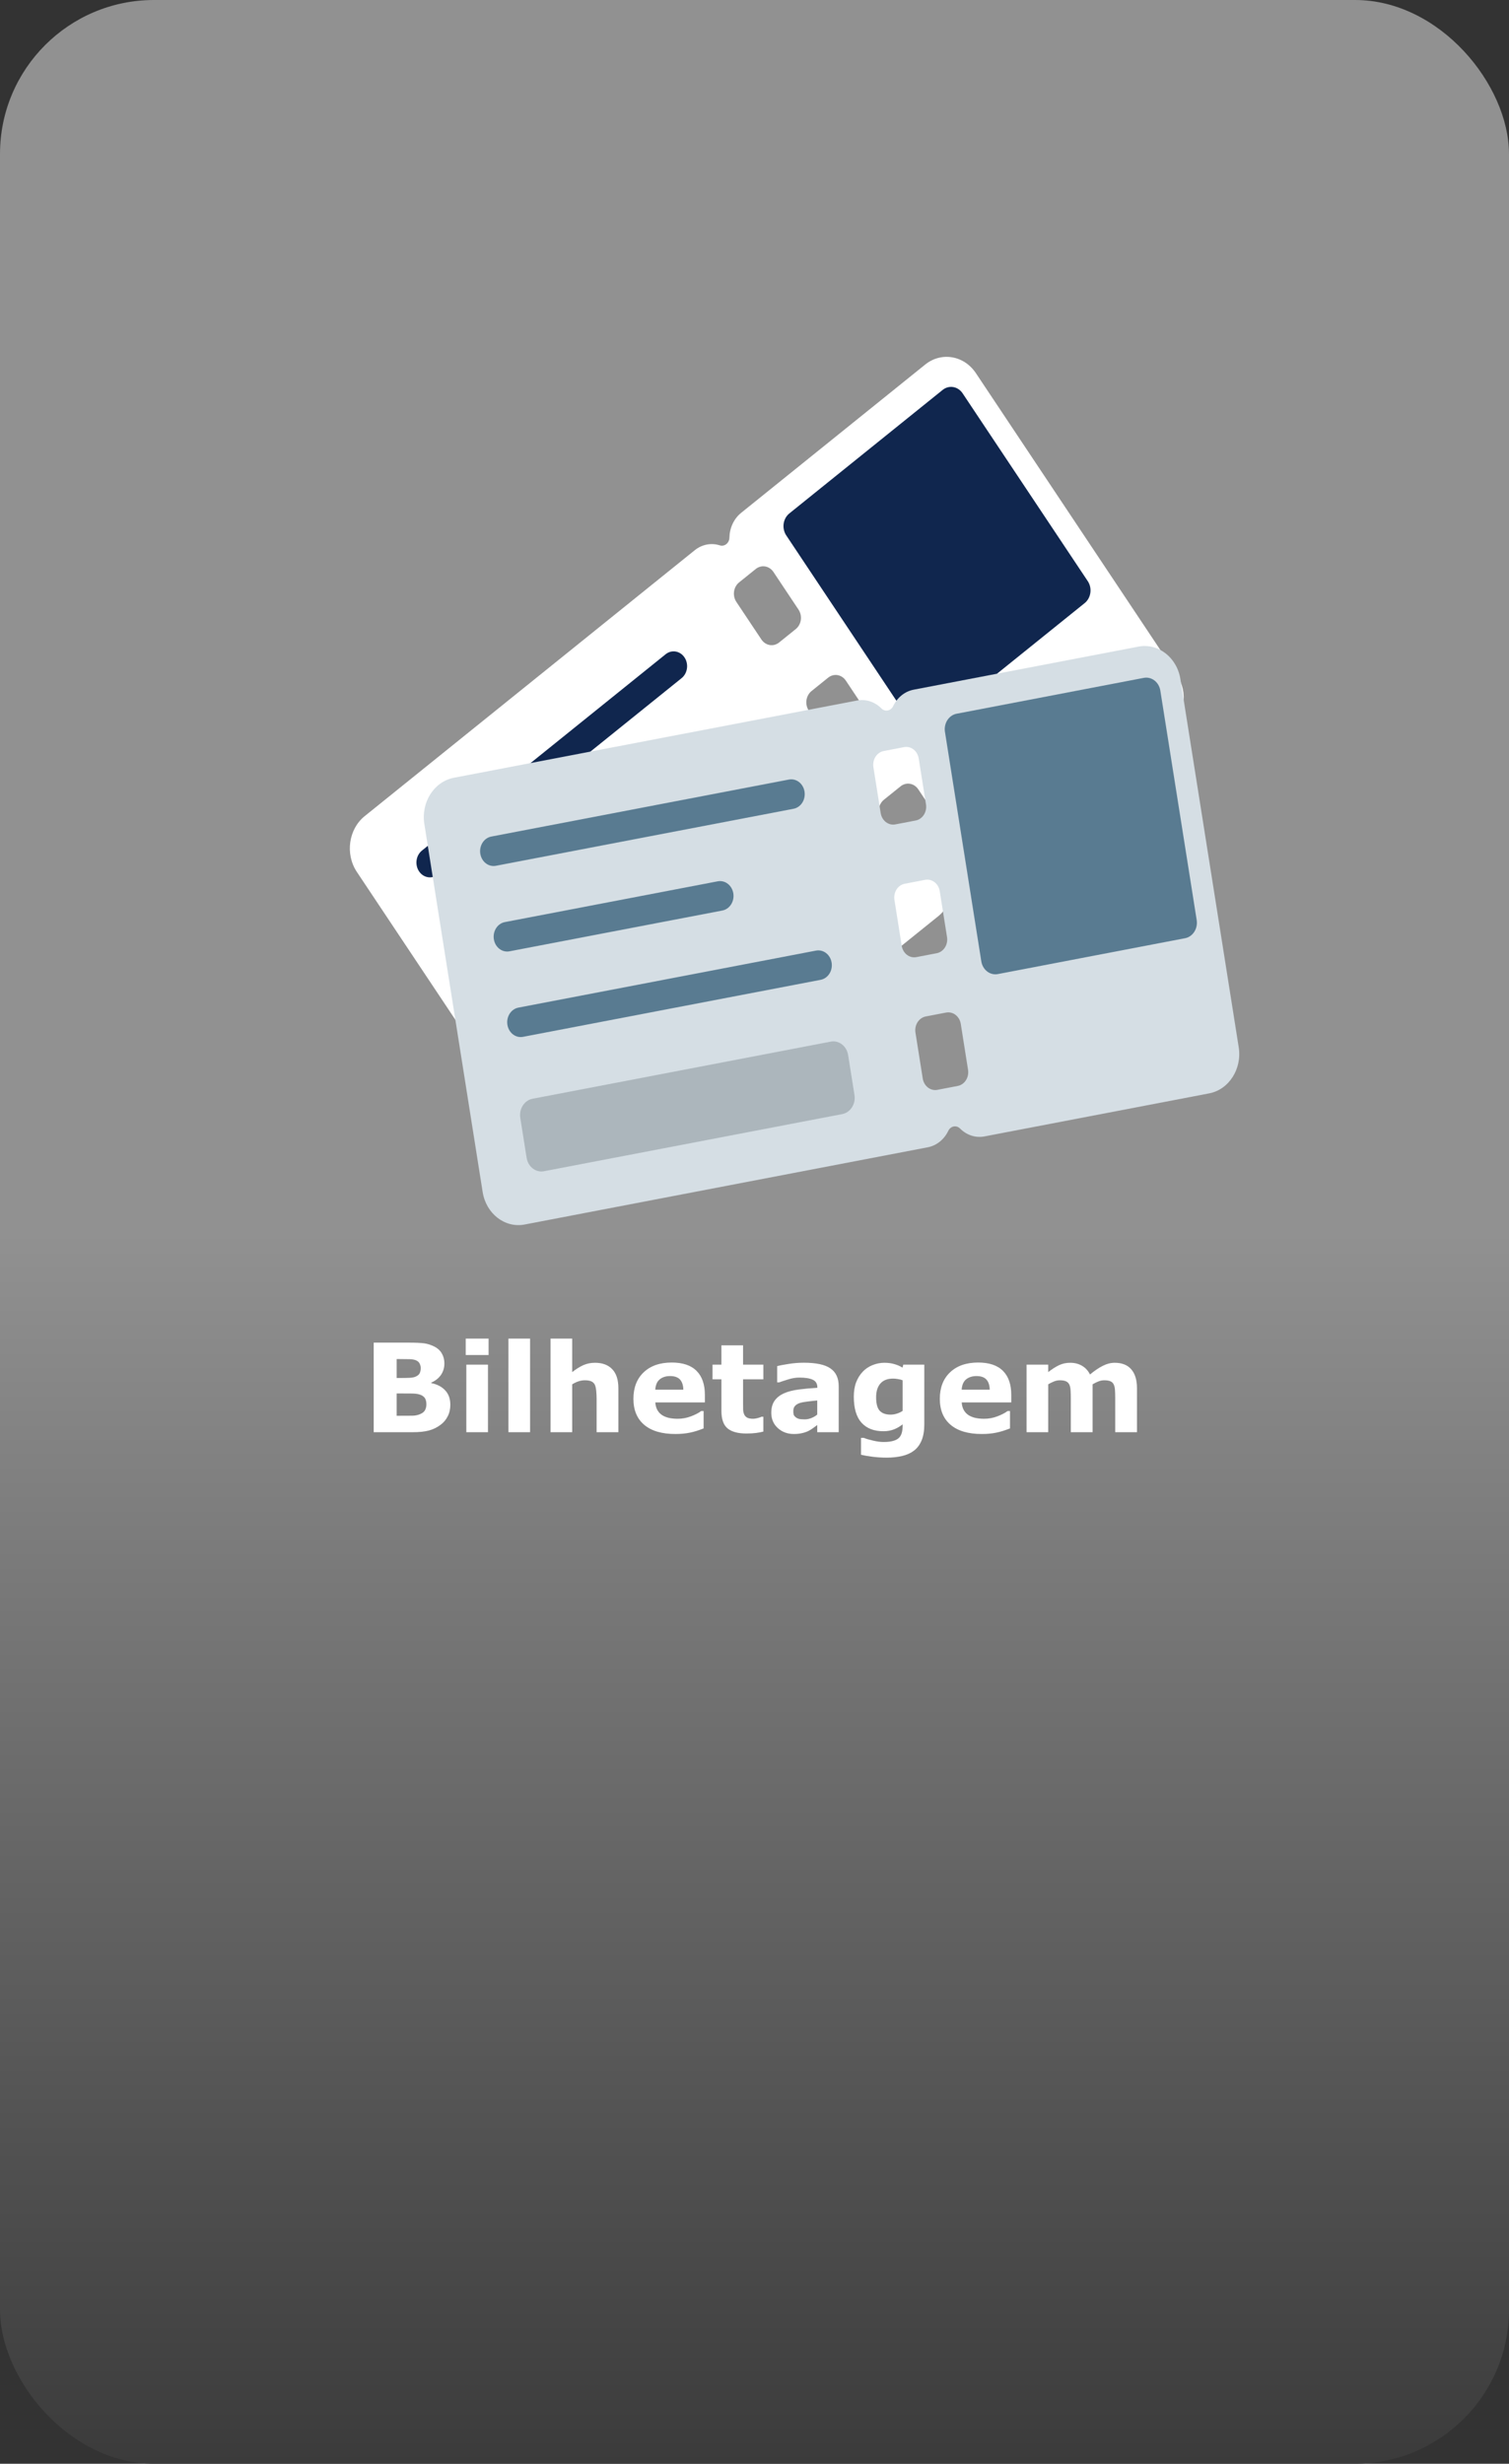 <svg width="245" height="400" viewBox="0 0 245 400" fill="none" xmlns="http://www.w3.org/2000/svg">
<rect x="0" y="0" width="245" height="400" fill="#333333" stroke="none"/>
<rect width="245" height="400" rx="25" fill="url(#paint0_linear_288_57)" fill-opacity="0.851"/>
<g clip-path="url(#clip0_288_57)">
<path d="M150.21 59.19L120.341 83.253C119.124 84.234 118.463 85.74 118.429 87.279C118.426 87.486 118.379 87.688 118.292 87.871C118.205 88.055 118.082 88.213 117.93 88.335C117.779 88.457 117.604 88.539 117.419 88.575C117.234 88.61 117.044 88.598 116.864 88.54C115.519 88.112 114.014 88.35 112.797 89.331L59.211 132.501C56.585 134.617 56.016 138.673 57.94 141.561L90.545 190.491C92.469 193.379 96.158 194.005 98.785 191.889L152.371 148.719C153.588 147.738 154.248 146.232 154.282 144.693C154.286 144.486 154.333 144.284 154.419 144.101C154.506 143.918 154.629 143.759 154.781 143.637C154.932 143.515 155.107 143.433 155.292 143.397C155.477 143.362 155.667 143.374 155.847 143.432C157.192 143.86 158.697 143.622 159.914 142.641L189.783 118.578C192.41 116.462 192.979 112.406 191.055 109.518L158.449 60.588C156.525 57.7 152.836 57.074 150.21 59.19ZM153.159 134.255C153.319 134.495 153.434 134.766 153.498 135.055C153.562 135.343 153.574 135.643 153.533 135.936C153.491 136.23 153.398 136.512 153.258 136.765C153.118 137.019 152.933 137.24 152.715 137.415L150.009 139.596C149.791 139.772 149.544 139.898 149.281 139.969C149.019 140.039 148.747 140.052 148.48 140.007C148.213 139.962 147.957 139.859 147.726 139.705C147.495 139.551 147.294 139.348 147.134 139.109L143.066 133.002C142.906 132.763 142.791 132.491 142.727 132.203C142.662 131.914 142.651 131.615 142.692 131.321C142.733 131.028 142.826 130.746 142.967 130.492C143.107 130.239 143.291 130.018 143.509 129.842L146.216 127.662C146.434 127.486 146.681 127.359 146.943 127.289C147.205 127.218 147.478 127.205 147.745 127.251C148.012 127.296 148.268 127.398 148.499 127.553C148.729 127.707 148.93 127.909 149.09 128.149L153.159 134.255ZM141.402 116.612C141.562 116.852 141.677 117.124 141.741 117.412C141.805 117.7 141.817 118 141.776 118.293C141.735 118.587 141.642 118.869 141.501 119.122C141.361 119.376 141.177 119.597 140.959 119.773L138.252 121.953C138.034 122.129 137.787 122.256 137.525 122.326C137.262 122.397 136.99 122.41 136.723 122.364C136.456 122.319 136.2 122.216 135.969 122.062C135.738 121.908 135.537 121.705 135.378 121.466L131.309 115.36C131.149 115.12 131.034 114.849 130.97 114.56C130.906 114.272 130.894 113.972 130.935 113.679C130.977 113.385 131.07 113.104 131.21 112.85C131.35 112.596 131.535 112.375 131.753 112.2L134.459 110.019C134.677 109.843 134.924 109.717 135.187 109.646C135.449 109.576 135.721 109.563 135.988 109.608C136.255 109.653 136.511 109.756 136.742 109.91C136.973 110.064 137.174 110.267 137.334 110.506L141.402 116.612ZM129.646 98.969C129.805 99.209 129.921 99.48 129.985 99.769C130.049 100.057 130.061 100.357 130.019 100.65C129.978 100.944 129.885 101.225 129.745 101.479C129.604 101.733 129.42 101.954 129.202 102.129L126.495 104.31C126.278 104.486 126.03 104.612 125.768 104.683C125.506 104.753 125.233 104.766 124.966 104.721C124.7 104.676 124.443 104.573 124.213 104.419C123.982 104.265 123.781 104.062 123.621 103.823L119.552 97.717C119.393 97.477 119.278 97.205 119.213 96.917C119.149 96.629 119.138 96.329 119.179 96.035C119.22 95.742 119.313 95.46 119.453 95.207C119.594 94.953 119.778 94.732 119.996 94.556L122.703 92.376C122.921 92.2 123.168 92.073 123.43 92.003C123.692 91.932 123.965 91.919 124.232 91.965C124.499 92.01 124.755 92.113 124.986 92.267C125.216 92.421 125.417 92.624 125.577 92.863L129.646 98.969Z" fill="white"/>
<path d="M176.109 97.913L151.215 117.968C150.719 118.368 150.099 118.534 149.492 118.431C148.884 118.328 148.338 117.964 147.975 117.419L127.653 86.922C127.29 86.376 127.138 85.695 127.232 85.026C127.326 84.358 127.657 83.758 128.153 83.359L153.047 63.304C153.543 62.904 154.163 62.738 154.77 62.841C155.378 62.944 155.924 63.308 156.287 63.854L176.609 94.351C177.366 95.486 177.142 97.081 176.109 97.913ZM111.135 106.735C110.792 106.219 110.277 105.875 109.703 105.778C109.129 105.681 108.543 105.838 108.075 106.215L68.504 138.094C68.036 138.472 67.723 139.038 67.635 139.669C67.546 140.3 67.689 140.944 68.032 141.459C68.376 141.975 68.891 142.319 69.465 142.416C70.039 142.513 70.624 142.356 71.093 141.979L110.663 110.1C110.895 109.913 111.091 109.678 111.241 109.407C111.39 109.137 111.489 108.837 111.533 108.525C111.577 108.212 111.564 107.893 111.496 107.586C111.428 107.279 111.305 106.99 111.135 106.735ZM107.444 127.181C107.1 126.666 106.585 126.322 106.011 126.225C105.437 126.128 104.852 126.285 104.383 126.662L76.081 149.463C75.612 149.841 75.299 150.407 75.211 151.038C75.122 151.67 75.265 152.313 75.609 152.829C75.952 153.344 76.467 153.688 77.041 153.785C77.615 153.882 78.201 153.725 78.669 153.348L106.971 130.547C107.44 130.169 107.753 129.603 107.841 128.972C107.93 128.34 107.787 127.697 107.444 127.181ZM126.287 129.473C125.944 128.958 125.429 128.614 124.855 128.517C124.281 128.419 123.695 128.576 123.227 128.954L83.656 160.833C83.188 161.21 82.875 161.777 82.787 162.408C82.698 163.039 82.841 163.683 83.184 164.198C83.528 164.713 84.043 165.057 84.617 165.154C85.191 165.252 85.776 165.095 86.245 164.717L125.815 132.838C126.284 132.461 126.597 131.894 126.685 131.263C126.774 130.632 126.631 129.988 126.287 129.473Z" fill="#10264E"/>
<path d="M137.756 150.663L98.104 182.608C97.018 183.483 95.492 183.224 94.697 182.03L91.159 176.721C90.363 175.527 90.599 173.85 91.685 172.975L131.337 141.03C132.423 140.155 133.949 140.413 134.744 141.608L138.282 146.916C139.078 148.11 138.842 149.788 137.756 150.663Z" fill="white"/>
</g>
<g clip-path="url(#clip1_288_57)">
<path d="M184.828 104.982L148.349 111.97C146.862 112.255 145.663 113.282 145.011 114.645C144.925 114.828 144.801 114.987 144.649 115.109C144.498 115.231 144.323 115.312 144.138 115.348C143.953 115.383 143.763 115.371 143.583 115.313C143.403 115.255 143.238 115.151 143.1 115.011C142.067 113.971 140.622 113.45 139.136 113.735L73.692 126.272C70.484 126.886 68.337 130.243 68.896 133.77L78.364 193.529C78.923 197.055 81.976 199.416 85.184 198.802L150.628 186.265C152.115 185.98 153.314 184.953 153.966 183.59C154.052 183.407 154.176 183.248 154.328 183.127C154.479 183.005 154.654 182.923 154.839 182.887C155.024 182.852 155.214 182.864 155.394 182.922C155.574 182.981 155.739 183.084 155.877 183.224C156.91 184.264 158.355 184.785 159.841 184.5L196.32 177.512C199.528 176.898 201.675 173.541 201.116 170.014L191.648 110.255C191.089 106.728 188.036 104.368 184.828 104.982ZM157.172 173.689C157.219 173.981 157.212 174.281 157.153 174.571C157.094 174.861 156.984 175.135 156.829 175.378C156.673 175.621 156.476 175.827 156.248 175.986C156.02 176.145 155.766 176.254 155.5 176.304L152.194 176.938C151.928 176.989 151.655 176.982 151.391 176.917C151.128 176.852 150.879 176.731 150.658 176.56C150.437 176.389 150.249 176.172 150.104 175.921C149.959 175.67 149.861 175.391 149.815 175.098L148.633 167.641C148.587 167.348 148.593 167.049 148.652 166.759C148.711 166.469 148.821 166.195 148.977 165.952C149.132 165.709 149.329 165.502 149.558 165.343C149.786 165.184 150.04 165.076 150.306 165.025L153.612 164.392C153.878 164.341 154.151 164.348 154.414 164.413C154.678 164.478 154.927 164.599 155.148 164.77C155.369 164.941 155.557 165.158 155.702 165.408C155.846 165.659 155.944 165.939 155.991 166.231L157.172 173.689ZM153.758 152.142C153.805 152.434 153.798 152.734 153.739 153.024C153.68 153.313 153.57 153.588 153.415 153.83C153.259 154.073 153.062 154.28 152.834 154.439C152.606 154.598 152.351 154.706 152.085 154.757L148.779 155.39C148.513 155.442 148.241 155.434 147.977 155.37C147.714 155.305 147.464 155.183 147.243 155.013C147.023 154.842 146.834 154.625 146.69 154.374C146.545 154.123 146.447 153.844 146.401 153.551L145.219 146.094C145.173 145.801 145.179 145.502 145.238 145.212C145.297 144.922 145.407 144.648 145.563 144.405C145.718 144.162 145.915 143.955 146.143 143.796C146.372 143.637 146.626 143.529 146.892 143.478L150.198 142.845C150.464 142.794 150.737 142.801 151 142.866C151.264 142.931 151.513 143.052 151.734 143.223C151.955 143.394 152.143 143.611 152.288 143.861C152.432 144.112 152.53 144.392 152.577 144.684L153.758 152.142ZM150.344 130.594C150.39 130.887 150.384 131.186 150.325 131.476C150.266 131.766 150.156 132.04 150 132.283C149.845 132.526 149.648 132.733 149.42 132.892C149.192 133.051 148.937 133.159 148.671 133.21L145.365 133.843C145.099 133.894 144.827 133.887 144.563 133.822C144.3 133.757 144.05 133.636 143.829 133.465C143.608 133.294 143.42 133.077 143.276 132.827C143.131 132.576 143.033 132.296 142.986 132.004L141.805 124.546C141.758 124.254 141.765 123.954 141.824 123.664C141.883 123.375 141.993 123.1 142.148 122.858C142.304 122.615 142.501 122.408 142.729 122.249C142.957 122.09 143.212 121.982 143.478 121.931L146.784 121.298C147.05 121.246 147.322 121.254 147.586 121.318C147.849 121.383 148.099 121.505 148.32 121.675C148.541 121.846 148.729 122.063 148.873 122.314C149.018 122.565 149.116 122.844 149.162 123.137L150.344 130.594Z" fill="#D5DEE4"/>
<path d="M192.408 152.322L162.005 158.146C161.4 158.262 160.777 158.108 160.274 157.719C159.771 157.33 159.429 156.738 159.323 156.072L153.422 118.826C153.316 118.16 153.456 117.475 153.809 116.922C154.163 116.369 154.702 115.993 155.308 115.877L185.71 110.053C186.316 109.937 186.939 110.091 187.442 110.479C187.945 110.868 188.287 111.461 188.392 112.127L194.294 149.373C194.514 150.76 193.669 152.08 192.408 152.322ZM130.623 128.52C130.523 127.891 130.2 127.332 129.725 126.964C129.25 126.597 128.662 126.452 128.09 126.562L79.763 135.819C79.191 135.929 78.681 136.284 78.347 136.806C78.013 137.329 77.882 137.976 77.981 138.605C78.081 139.234 78.404 139.794 78.879 140.161C79.354 140.528 79.942 140.673 80.514 140.563L128.841 131.306C129.125 131.251 129.396 131.136 129.638 130.967C129.881 130.798 130.091 130.577 130.257 130.319C130.422 130.06 130.54 129.768 130.602 129.46C130.665 129.151 130.672 128.832 130.623 128.52ZM119.062 145.042C118.962 144.413 118.639 143.853 118.164 143.486C117.689 143.118 117.101 142.974 116.529 143.083L81.963 149.705C81.391 149.814 80.882 150.169 80.548 150.692C80.214 151.214 80.082 151.861 80.182 152.49C80.281 153.119 80.604 153.679 81.079 154.046C81.554 154.413 82.142 154.558 82.715 154.449L117.28 147.827C117.852 147.717 118.361 147.362 118.696 146.84C119.03 146.318 119.161 145.671 119.062 145.042ZM135.023 156.291C134.923 155.662 134.601 155.102 134.125 154.735C133.65 154.367 133.062 154.223 132.49 154.332L84.163 163.59C83.591 163.7 83.082 164.055 82.748 164.577C82.413 165.099 82.282 165.746 82.382 166.375C82.481 167.004 82.804 167.564 83.279 167.931C83.754 168.299 84.342 168.443 84.915 168.334L133.242 159.076C133.814 158.967 134.323 158.611 134.657 158.089C134.991 157.567 135.123 156.92 135.023 156.291Z" fill="#597B91"/>
<path d="M136.747 180.876L88.32 190.153C86.994 190.407 85.731 189.431 85.5 187.972L84.473 181.489C84.242 180.031 85.129 178.642 86.456 178.388L134.883 169.111C136.209 168.857 137.472 169.833 137.703 171.292L138.73 177.775C138.962 179.233 138.074 180.622 136.747 180.876Z" fill="#ACB6BC"/>
</g>
<path d="M73.115 228.067C73.115 228.77 72.972 229.398 72.686 229.951C72.406 230.505 72.018 230.964 71.523 231.328C70.951 231.758 70.319 232.064 69.629 232.246C68.945 232.429 68.076 232.52 67.022 232.52H60.674V217.979H66.318C67.49 217.979 68.346 218.018 68.887 218.096C69.434 218.174 69.974 218.346 70.508 218.613C71.061 218.893 71.471 219.271 71.738 219.746C72.012 220.215 72.148 220.752 72.148 221.358C72.148 222.061 71.963 222.682 71.592 223.223C71.221 223.757 70.697 224.173 70.019 224.473V224.551C70.97 224.74 71.722 225.13 72.275 225.723C72.835 226.315 73.115 227.096 73.115 228.067ZM68.311 222.09C68.311 221.849 68.249 221.608 68.125 221.367C68.008 221.126 67.796 220.947 67.49 220.83C67.217 220.726 66.875 220.671 66.465 220.664C66.061 220.651 65.492 220.645 64.756 220.645H64.404V223.721H64.99C65.583 223.721 66.087 223.711 66.504 223.692C66.921 223.672 67.249 223.607 67.49 223.496C67.829 223.346 68.05 223.154 68.154 222.92C68.258 222.679 68.311 222.402 68.311 222.09ZM69.228 228.008C69.228 227.546 69.137 227.191 68.955 226.943C68.779 226.69 68.477 226.501 68.047 226.377C67.754 226.292 67.35 226.247 66.836 226.24C66.322 226.234 65.784 226.231 65.225 226.231H64.404V229.854H64.678C65.732 229.854 66.488 229.85 66.943 229.844C67.399 229.837 67.819 229.753 68.203 229.59C68.594 229.427 68.861 229.212 69.004 228.945C69.154 228.672 69.228 228.359 69.228 228.008ZM79.228 232.52H75.713V221.553H79.228V232.52ZM79.326 219.99H75.615V217.324H79.326V219.99ZM86.064 232.52H82.549V217.324H86.064V232.52ZM100.4 232.52H96.865V227.08C96.865 226.637 96.842 226.198 96.797 225.762C96.751 225.319 96.673 224.994 96.562 224.785C96.432 224.544 96.24 224.369 95.986 224.258C95.739 224.147 95.391 224.092 94.941 224.092C94.622 224.092 94.297 224.144 93.965 224.248C93.639 224.352 93.284 224.518 92.9 224.746V232.52H89.385V217.324H92.9V222.764C93.525 222.276 94.124 221.901 94.697 221.641C95.277 221.38 95.918 221.25 96.621 221.25C97.806 221.25 98.731 221.595 99.394 222.285C100.065 222.975 100.4 224.007 100.4 225.381V232.52ZM114.443 227.686H106.396C106.449 228.545 106.774 229.203 107.373 229.658C107.979 230.114 108.867 230.342 110.039 230.342C110.781 230.342 111.501 230.208 112.197 229.942C112.894 229.675 113.444 229.388 113.848 229.082H114.238V231.904C113.444 232.223 112.695 232.455 111.992 232.598C111.289 232.741 110.511 232.813 109.658 232.813C107.458 232.813 105.771 232.318 104.6 231.328C103.428 230.339 102.842 228.929 102.842 227.1C102.842 225.29 103.395 223.858 104.502 222.803C105.615 221.742 107.139 221.211 109.072 221.211C110.856 221.211 112.197 221.664 113.096 222.568C113.994 223.467 114.443 224.762 114.443 226.455V227.686ZM110.947 225.625C110.928 224.889 110.745 224.336 110.4 223.965C110.055 223.594 109.518 223.408 108.789 223.408C108.112 223.408 107.555 223.584 107.119 223.936C106.683 224.287 106.439 224.85 106.387 225.625H110.947ZM123.936 232.422C123.558 232.52 123.158 232.595 122.734 232.647C122.311 232.705 121.794 232.734 121.182 232.734C119.814 232.734 118.796 232.458 118.125 231.904C117.461 231.351 117.129 230.404 117.129 229.063V223.936H115.684V221.553H117.129V218.418H120.645V221.553H123.936V223.936H120.645V227.822C120.645 228.207 120.648 228.542 120.654 228.828C120.661 229.115 120.713 229.372 120.811 229.6C120.902 229.828 121.061 230.01 121.289 230.147C121.523 230.277 121.862 230.342 122.305 230.342C122.487 230.342 122.725 230.303 123.018 230.225C123.317 230.147 123.525 230.075 123.643 230.01H123.936V232.422ZM132.686 229.658V227.373C132.21 227.412 131.696 227.468 131.143 227.539C130.589 227.604 130.169 227.682 129.883 227.774C129.531 227.884 129.261 228.047 129.072 228.262C128.89 228.47 128.799 228.747 128.799 229.092C128.799 229.32 128.818 229.505 128.857 229.649C128.896 229.792 128.994 229.929 129.15 230.059C129.3 230.189 129.479 230.287 129.688 230.352C129.896 230.41 130.221 230.44 130.664 230.44C131.016 230.44 131.37 230.368 131.729 230.225C132.093 230.082 132.412 229.893 132.686 229.658ZM132.686 231.358C132.497 231.501 132.262 231.673 131.982 231.875C131.702 232.077 131.439 232.236 131.191 232.354C130.846 232.51 130.488 232.624 130.117 232.695C129.746 232.774 129.339 232.813 128.896 232.813C127.855 232.813 126.982 232.49 126.279 231.846C125.576 231.201 125.225 230.378 125.225 229.375C125.225 228.574 125.404 227.92 125.762 227.412C126.12 226.904 126.628 226.504 127.285 226.211C127.936 225.918 128.743 225.71 129.707 225.586C130.671 225.462 131.67 225.371 132.705 225.313V225.254C132.705 224.649 132.458 224.232 131.963 224.004C131.468 223.77 130.739 223.652 129.775 223.652C129.196 223.652 128.577 223.757 127.92 223.965C127.262 224.167 126.79 224.323 126.504 224.434H126.182V221.787C126.553 221.69 127.155 221.576 127.988 221.445C128.828 221.309 129.668 221.24 130.508 221.24C132.507 221.24 133.949 221.55 134.834 222.168C135.726 222.78 136.172 223.744 136.172 225.059V232.52H132.686V231.358ZM150.068 231.26C150.068 232.289 149.922 233.154 149.629 233.858C149.336 234.561 148.926 235.111 148.398 235.508C147.871 235.912 147.233 236.201 146.484 236.377C145.742 236.559 144.902 236.651 143.965 236.651C143.203 236.651 142.451 236.605 141.709 236.514C140.973 236.423 140.335 236.312 139.795 236.182V233.438H140.225C140.654 233.607 141.178 233.76 141.797 233.897C142.415 234.04 142.969 234.111 143.457 234.111C144.108 234.111 144.635 234.05 145.039 233.926C145.449 233.809 145.762 233.639 145.977 233.418C146.178 233.21 146.325 232.943 146.416 232.617C146.507 232.292 146.553 231.901 146.553 231.445V231.24C146.13 231.585 145.661 231.859 145.146 232.061C144.632 232.262 144.059 232.363 143.428 232.363C141.891 232.363 140.706 231.901 139.873 230.977C139.04 230.052 138.623 228.646 138.623 226.758C138.623 225.853 138.75 225.072 139.004 224.414C139.258 223.757 139.616 223.184 140.078 222.695C140.508 222.24 141.035 221.885 141.66 221.631C142.292 221.377 142.936 221.25 143.594 221.25C144.186 221.25 144.723 221.322 145.205 221.465C145.693 221.602 146.136 221.794 146.533 222.041L146.66 221.553H150.068V231.26ZM146.553 229.063V224.092C146.351 224.007 146.104 223.942 145.811 223.897C145.518 223.845 145.254 223.818 145.02 223.818C144.095 223.818 143.402 224.085 142.939 224.619C142.477 225.147 142.246 225.886 142.246 226.836C142.246 227.891 142.441 228.626 142.832 229.043C143.229 229.46 143.815 229.668 144.59 229.668C144.941 229.668 145.286 229.613 145.625 229.502C145.964 229.391 146.273 229.245 146.553 229.063ZM164.189 227.686H156.143C156.195 228.545 156.52 229.203 157.119 229.658C157.725 230.114 158.613 230.342 159.785 230.342C160.527 230.342 161.247 230.208 161.943 229.942C162.64 229.675 163.19 229.388 163.594 229.082H163.984V231.904C163.19 232.223 162.441 232.455 161.738 232.598C161.035 232.741 160.257 232.813 159.404 232.813C157.204 232.813 155.518 232.318 154.346 231.328C153.174 230.339 152.588 228.929 152.588 227.1C152.588 225.29 153.141 223.858 154.248 222.803C155.361 221.742 156.885 221.211 158.818 221.211C160.602 221.211 161.943 221.664 162.842 222.568C163.74 223.467 164.189 224.762 164.189 226.455V227.686ZM160.693 225.625C160.674 224.889 160.492 224.336 160.146 223.965C159.801 223.594 159.264 223.408 158.535 223.408C157.858 223.408 157.301 223.584 156.865 223.936C156.429 224.287 156.185 224.85 156.133 225.625H160.693ZM177.393 224.746V232.52H173.857V227.041C173.857 226.507 173.844 226.055 173.818 225.684C173.792 225.306 173.721 225 173.604 224.766C173.486 224.531 173.307 224.362 173.066 224.258C172.832 224.147 172.5 224.092 172.07 224.092C171.725 224.092 171.39 224.164 171.064 224.307C170.739 224.443 170.446 224.59 170.186 224.746V232.52H166.67V221.553H170.186V222.764C170.791 222.289 171.37 221.917 171.924 221.651C172.477 221.384 173.089 221.25 173.76 221.25C174.482 221.25 175.12 221.413 175.674 221.738C176.227 222.057 176.66 222.529 176.973 223.154C177.676 222.562 178.359 222.096 179.023 221.758C179.688 221.419 180.339 221.25 180.977 221.25C182.161 221.25 183.06 221.605 183.672 222.315C184.29 223.024 184.6 224.046 184.6 225.381V232.52H181.064V227.041C181.064 226.501 181.051 226.045 181.025 225.674C181.006 225.303 180.938 225 180.82 224.766C180.71 224.531 180.534 224.362 180.293 224.258C180.052 224.147 179.714 224.092 179.277 224.092C178.984 224.092 178.698 224.144 178.418 224.248C178.138 224.346 177.796 224.512 177.393 224.746Z" fill="white"/>
<defs>
<linearGradient id="paint0_linear_288_57" x1="122.5" y1="0" x2="122.5" y2="400" gradientUnits="userSpaceOnUse">
<stop offset="0.5" stop-color="#A1A1A1"/>
<stop offset="1" stop-color="#3C3C3C"/>
</linearGradient>
<clipPath id="clip0_288_57">
<rect width="130.738" height="134.52" fill="white" transform="matrix(0.779 -0.627 0.555 0.832 31.924 103.682)"/>
</clipPath>
<clipPath id="clip1_288_57">
<rect width="126.6" height="138.422" fill="white" transform="matrix(0.982 -0.188 0.156 0.988 60.872 87.132)"/>
</clipPath>
</defs>
</svg>
